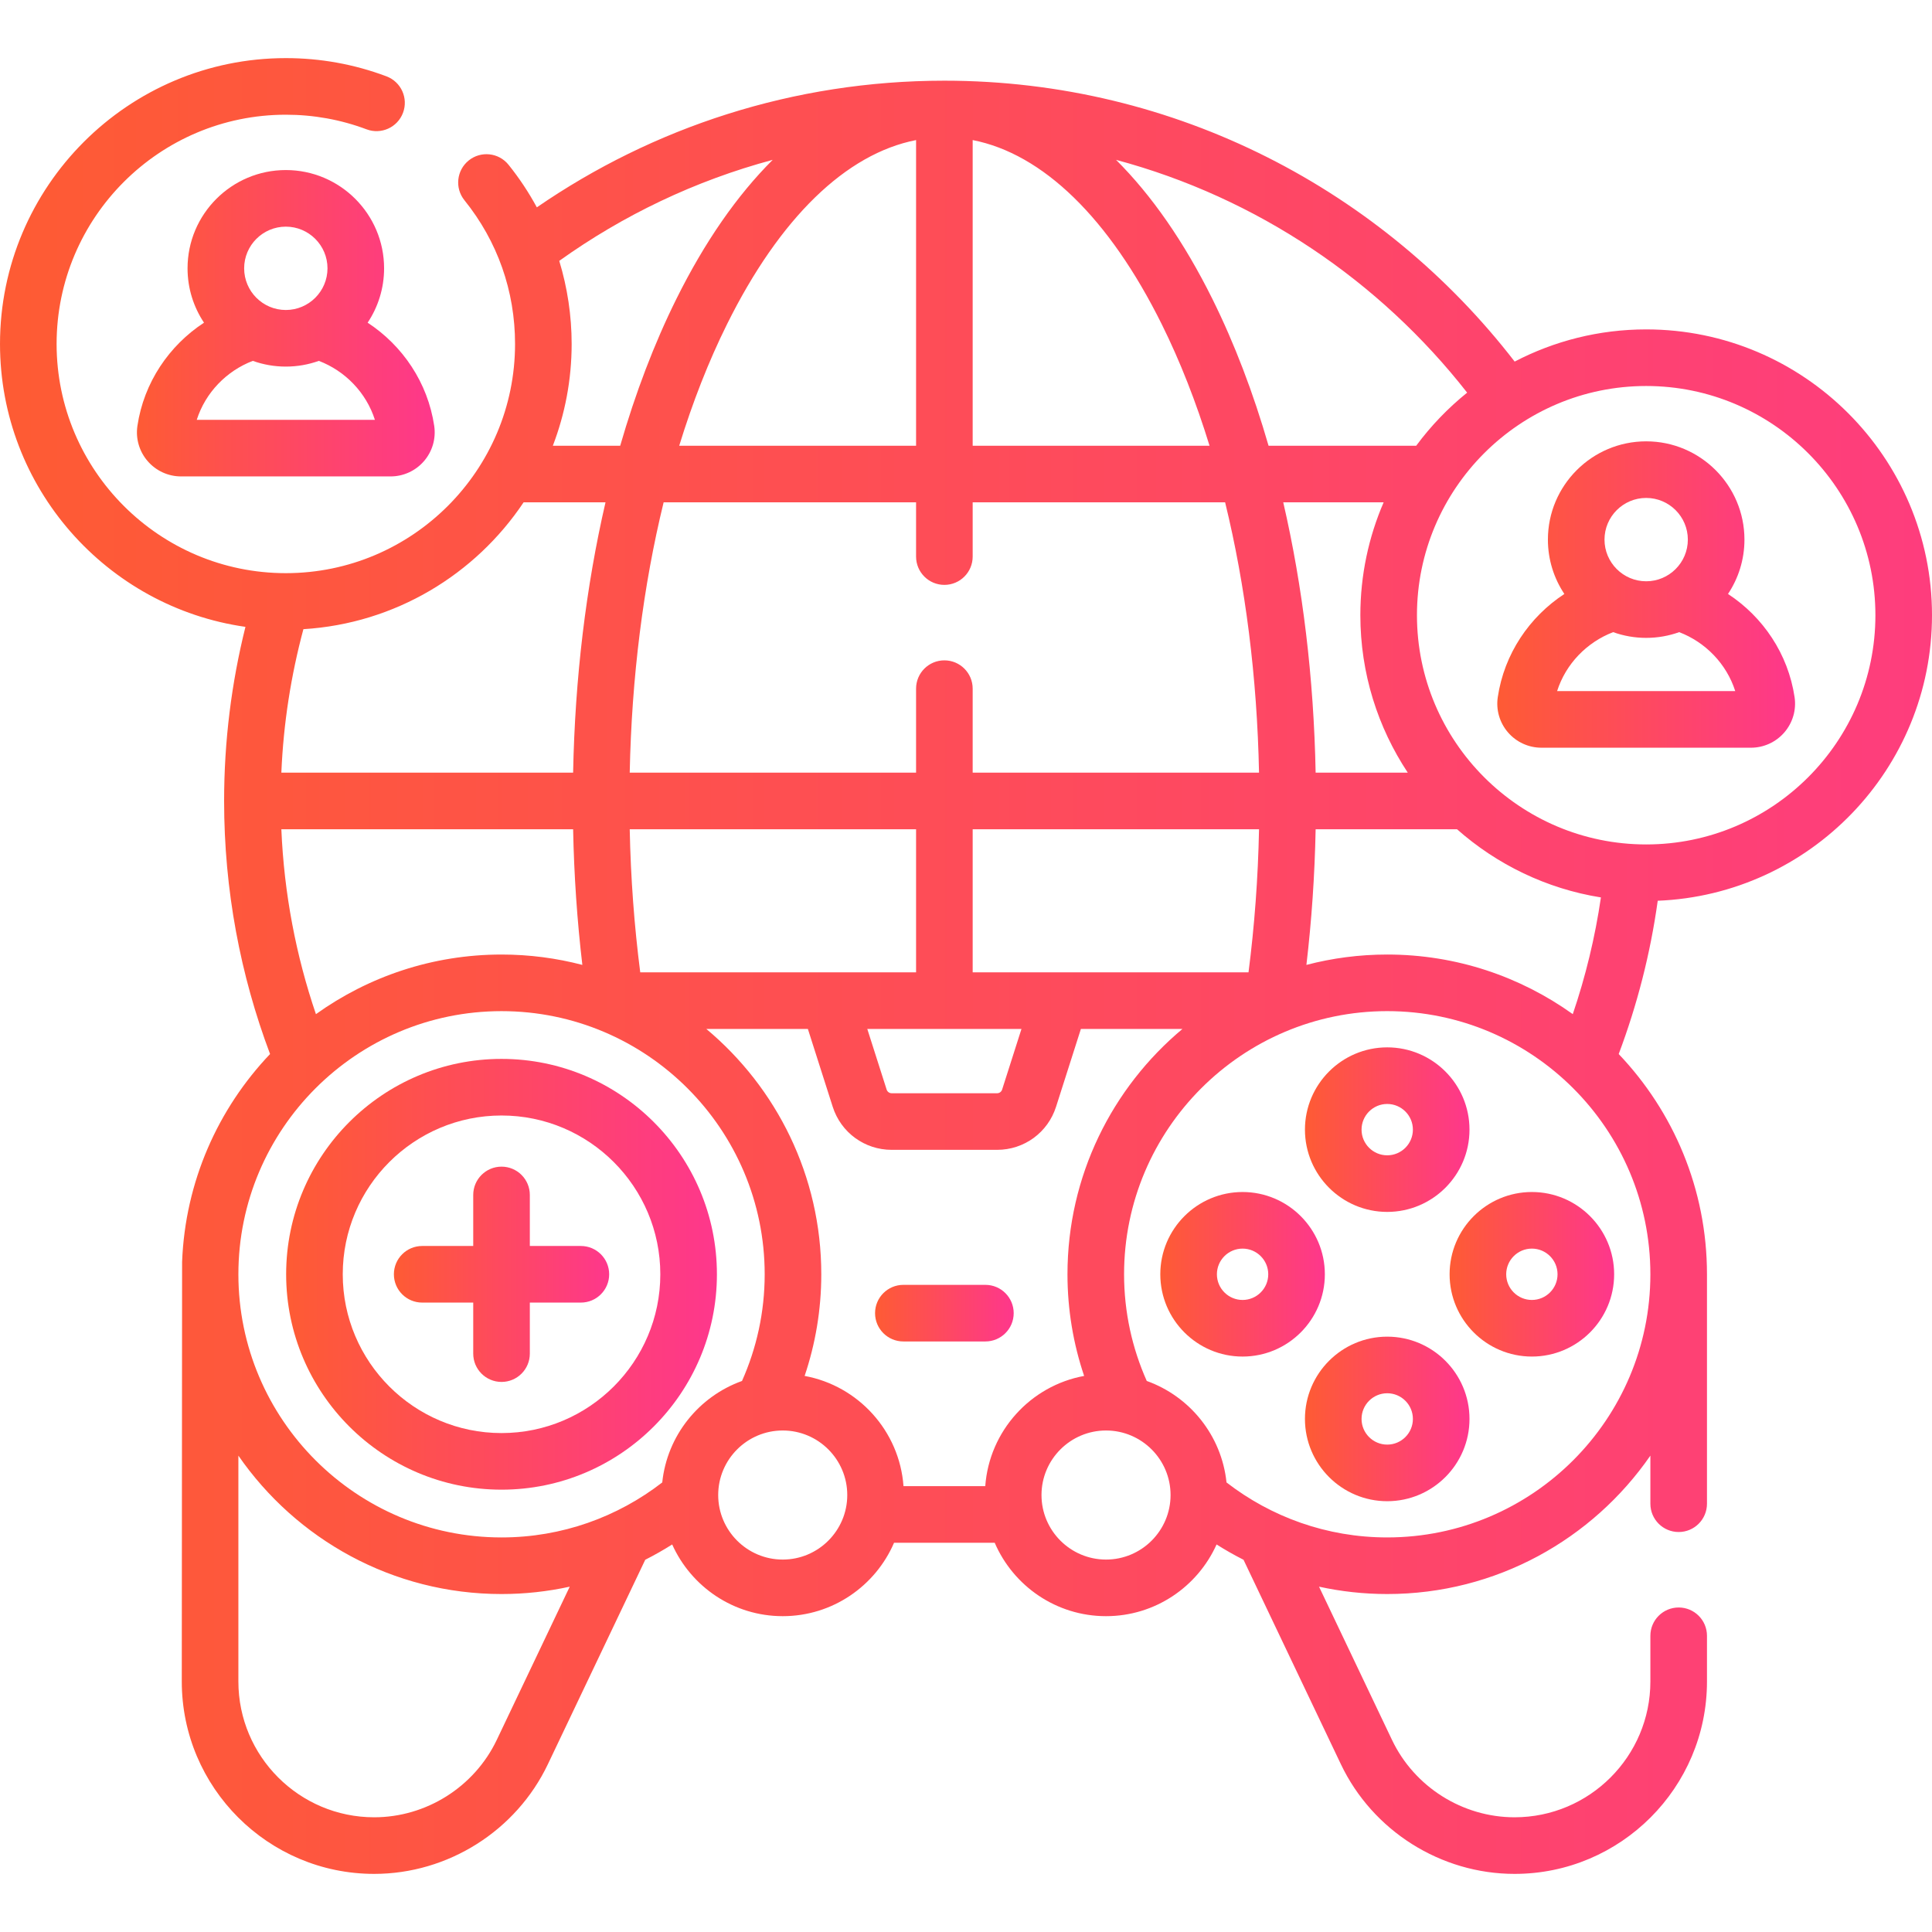 <svg id="Capa_1" enable-background="new 0 0 512 512" height="512" viewBox="0 0 512 512" width="512" xmlns="http://www.w3.org/2000/svg">
  <g>
    <g fill="url(#grad)">
      <defs>
        <linearGradient id="grad" x1="0%" y1="0%" x2="100%" y2="0%">
          <stop offset="0%" style="stop-color:#FE5B34;stop-opacity:1"/>
          <stop offset="100%" style="stop-color:#FE378C;stop-opacity:1"/>
        </linearGradient>
      </defs>
      <path d="m261.14 340.5h-21.741c-4.142 0-7.5 3.357-7.5 7.5s3.358 7.5 7.5 7.5h21.741c4.142 0 7.5-3.357 7.5-7.5s-3.358-7.5-7.5-7.5z"/><path
        d="m132.911 280.619c-31.473 0-57.079 25.605-57.079 57.079s25.605 57.079 57.079 57.079 57.079-25.605 57.079-57.079-25.606-57.079-57.079-57.079zm0 99.158c-23.202 0-42.079-18.877-42.079-42.079s18.876-42.079 42.079-42.079 42.079 18.877 42.079 42.079-18.877 42.079-42.079 42.079z"/><path
        d="m153.937 330.198h-13.526v-13.525c0-4.143-3.358-7.5-7.5-7.5s-7.5 3.357-7.5 7.5v13.525h-13.526c-4.142 0-7.5 3.357-7.5 7.5s3.358 7.5 7.5 7.5h13.526v13.526c0 4.143 3.358 7.5 7.5 7.5s7.5-3.357 7.5-7.5v-13.526h13.526c4.142 0 7.5-3.357 7.5-7.5s-3.358-7.5-7.5-7.5z"/><path
        d="m329.295 315.896c-12.022 0-21.803 9.78-21.803 21.803s9.781 21.804 21.803 21.804 21.804-9.781 21.804-21.804-9.782-21.803-21.804-21.803zm0 28.606c-3.751 0-6.803-3.052-6.803-6.804 0-3.751 3.052-6.803 6.803-6.803s6.804 3.052 6.804 6.803c0 3.752-3.053 6.804-6.804 6.804z"/><path
        d="m384.158 337.698c0 12.022 9.781 21.804 21.803 21.804s21.803-9.781 21.803-21.804-9.781-21.803-21.803-21.803-21.803 9.781-21.803 21.803zm28.606 0c0 3.752-3.052 6.804-6.803 6.804s-6.803-3.052-6.803-6.804c0-3.751 3.052-6.803 6.803-6.803s6.803 3.052 6.803 6.803z"/><path
        d="m367.628 321.169c12.022 0 21.803-9.781 21.803-21.804s-9.781-21.803-21.803-21.803-21.803 9.78-21.803 21.803 9.78 21.804 21.803 21.804zm0-28.606c3.751 0 6.803 3.052 6.803 6.803 0 3.752-3.052 6.804-6.803 6.804s-6.803-3.052-6.803-6.804 3.051-6.803 6.803-6.803z"/><path
        d="m367.628 354.228c-12.022 0-21.803 9.781-21.803 21.804s9.781 21.804 21.803 21.804 21.803-9.781 21.803-21.804-9.781-21.804-21.803-21.804zm0 28.607c-3.751 0-6.803-3.052-6.803-6.804s3.052-6.804 6.803-6.804 6.803 3.052 6.803 6.804-3.052 6.804-6.803 6.804z"/><path
        d="m97.429 85.513c2.752-4.129 4.36-9.082 4.36-14.405 0-14.36-11.683-26.043-26.043-26.043s-26.043 11.683-26.043 26.043c0 5.323 1.608 10.276 4.36 14.405-9.253 6.059-15.939 15.864-17.647 27.36-.498 3.353.488 6.75 2.706 9.321 2.227 2.582 5.458 4.063 8.866 4.063h55.515c3.408 0 6.64-1.48 8.866-4.063 2.218-2.571 3.204-5.969 2.706-9.322-1.707-11.495-8.393-21.3-17.646-27.359zm-21.683-25.448c6.089 0 11.043 4.954 11.043 11.043s-4.954 11.043-11.043 11.043-11.043-4.954-11.043-11.043 4.954-11.043 11.043-11.043zm-23.605 51.193c2.308-7.228 7.883-12.956 14.853-15.624 2.737.979 5.682 1.517 8.752 1.517s6.015-.538 8.751-1.517c6.971 2.667 12.546 8.396 14.854 15.624z"/><path
        d="m512 163.04c0-41.767-33.979-75.746-75.746-75.746-12.563 0-24.411 3.092-34.852 8.528-34.936-45.24-89.682-74.44-151.132-74.44-40.056 0-77.269 12.403-108.002 33.568-2.154-3.967-4.656-7.753-7.507-11.292-2.598-3.226-7.32-3.733-10.546-1.136-3.225 2.6-3.733 7.32-1.135 10.546 8.775 10.892 13.413 24.06 13.413 38.079 0 33.495-27.251 60.746-60.747 60.746s-60.746-27.25-60.746-60.746 27.25-60.747 60.746-60.747c7.369 0 14.566 1.303 21.393 3.872 3.875 1.459 8.202-.5 9.661-4.378 1.459-3.877-.501-8.202-4.378-9.661-8.521-3.207-17.496-4.833-26.676-4.833-41.767 0-75.746 33.981-75.746 75.747 0 38.133 28.329 69.759 65.045 74.976-3.685 14.78-5.654 30.232-5.654 46.138 0 23.592 4.316 46.192 12.178 67.068-13.775 14.469-22.496 33.776-23.312 55.087l-.083 111.195c0 28.114 22.873 50.987 50.987 50.987 19.557 0 37.626-11.409 46.034-29.066l25.8-54.179c2.45-1.24 4.833-2.594 7.141-4.057 5.022 11.188 16.26 19.004 29.297 19.004 13.211 0 24.581-8.024 29.5-19.453h26.676c4.919 11.429 16.289 19.453 29.5 19.453 13.036 0 24.275-7.816 29.297-19.004 2.308 1.464 4.69 2.817 7.141 4.058l25.8 54.179c8.408 17.657 26.477 29.066 46.034 29.066 28.114 0 50.987-22.873 50.987-50.987v-12.112c0-4.143-3.358-7.5-7.5-7.5s-7.5 3.357-7.5 7.5v12.112c0 19.844-16.144 35.987-35.987 35.987-13.803 0-26.556-8.053-32.491-20.516l-19.333-40.6c5.825 1.273 11.87 1.952 18.073 1.952 28.889 0 54.435-14.542 69.738-36.679v12.744c0 4.143 3.358 7.5 7.5 7.5s7.5-3.357 7.5-7.5v-60.802c0-22.607-8.916-43.157-23.394-58.367 4.871-12.937 8.382-26.535 10.343-40.623 40.349-1.613 72.683-34.928 72.683-75.668zm-123.19-58.986c-5.078 4.093-9.622 8.82-13.502 14.071h-39.126c-4.046-14.01-9.02-27.074-14.869-38.865-7.513-15.146-16.132-27.529-25.547-36.899 37.359 10.014 69.842 32.052 93.044 61.693zm-15.733 100.708h-24.419c-.489-25.093-3.425-49.341-8.584-71.637h26.604c-3.964 9.183-6.17 19.295-6.17 29.915-.001 15.408 4.635 29.748 12.569 41.722zm-24.419 15h37.473c10.526 9.313 23.645 15.751 38.13 18.065-1.558 10.647-4.075 20.985-7.457 30.928-13.878-9.927-30.849-15.794-49.176-15.794-7.396 0-14.572.958-21.416 2.747 1.376-11.698 2.207-23.719 2.446-35.946zm-90.888-182.641c18.563 3.624 36.127 20.627 50.105 48.805 4.88 9.837 9.113 20.643 12.667 32.199h-62.772zm-7.5 117.879c4.142 0 7.5-3.357 7.5-7.5v-14.375h66.9c5.397 22.087 8.477 46.378 8.986 71.637h-75.886v-22.262c0-4.143-3.358-7.5-7.5-7.5s-7.5 3.357-7.5 7.5v22.262h-75.886c.51-25.259 3.589-49.55 8.986-71.637h66.9v14.375c0 4.143 3.357 7.5 7.5 7.5zm20.43 117.681-5.126 16.065c-.186.582-.722.974-1.333.974h-27.94c-.612 0-1.148-.392-1.334-.975l-5.126-16.064zm-101.029-15c-1.579-12.277-2.527-24.967-2.788-37.919h75.886v37.919zm88.099 0v-37.919h75.886c-.261 12.952-1.209 25.642-2.788 37.919zm-15-220.56v81.004h-62.773c3.555-11.556 7.787-22.362 12.667-32.199 13.978-28.178 31.542-45.182 50.106-48.805zm-94.561 32.009c16.887-12.076 35.982-21.253 56.565-26.77-9.414 9.37-18.034 21.753-25.547 36.899-5.849 11.791-10.823 24.855-14.869 38.865h-17.848c3.208-8.387 4.983-17.477 4.983-26.978 0-7.492-1.127-14.916-3.284-22.016zm-67.805 97.606c24.318-1.483 45.57-14.483 58.355-33.611h21.706c-5.158 22.296-8.095 46.544-8.584 71.637h-77.32c.552-13.096 2.567-25.816 5.843-38.026zm71.478 53.026c.238 12.228 1.07 24.248 2.445 35.947-6.844-1.789-14.019-2.747-21.416-2.747-18.331 0-35.307 5.87-49.187 15.802-5.269-15.485-8.443-31.93-9.163-49.001h77.321zm-20.231 241.322c-5.935 12.463-18.688 20.516-32.491 20.516-19.843 0-35.987-16.144-35.987-35.987v-59.855c15.303 22.137 40.849 36.679 69.738 36.679 6.203 0 12.248-.679 18.074-1.952zm43.852-68.222c-11.791 9.125-26.563 14.575-42.592 14.575-38.454 0-69.738-31.284-69.738-69.738 0-38.453 31.284-69.737 69.738-69.737s69.738 31.284 69.738 69.737c0 10.062-2.159 19.624-6.011 28.271-11.402 4.083-19.843 14.439-21.135 26.892zm31.928 20.439c-9.43 0-17.102-7.672-17.102-17.102s7.672-17.102 17.102-17.102 17.102 7.672 17.102 17.102-7.672 17.102-17.102 17.102zm53.671-19.453h-21.665c-1.068-14.659-12.016-26.612-26.203-29.214 2.853-8.466 4.414-17.519 4.414-26.935 0-26.093-11.862-49.461-30.469-65.018h26.914l6.582 20.625c2.179 6.827 8.458 11.414 15.624 11.414h27.94c7.167 0 13.446-4.587 15.624-11.414l6.582-20.625h26.914c-18.607 15.556-30.469 38.924-30.469 65.018 0 9.416 1.561 18.469 4.414 26.935-14.186 2.602-25.135 14.554-26.202 29.214zm32.006 19.453c-9.43 0-17.102-7.672-17.102-17.102s7.672-17.102 17.102-17.102 17.102 7.672 17.102 17.102-7.672 17.102-17.102 17.102zm144.258-75.603c0 38.454-31.284 69.738-69.738 69.738-16.029 0-30.801-5.45-42.592-14.575-1.292-12.452-9.733-22.809-21.135-26.892-3.852-8.648-6.011-18.21-6.011-28.271 0-38.453 31.284-69.737 69.738-69.737s69.738 31.284 69.738 69.737zm-61.859-174.658c0-33.495 27.251-60.746 60.747-60.746s60.746 27.251 60.746 60.746-27.25 60.746-60.746 60.746-60.747-27.251-60.747-60.746z"/><path
        d="m457.937 157.406c2.752-4.129 4.36-9.082 4.36-14.405 0-14.36-11.683-26.043-26.043-26.043s-26.043 11.683-26.043 26.043c0 5.323 1.608 10.276 4.36 14.405-9.253 6.059-15.939 15.865-17.647 27.361-.498 3.353.488 6.75 2.707 9.322 2.227 2.582 5.458 4.063 8.866 4.063h55.515c3.408 0 6.639-1.48 8.866-4.063 2.218-2.572 3.205-5.97 2.707-9.323-1.71-11.496-8.395-21.301-17.648-27.36zm-21.683-25.448c6.089 0 11.043 4.954 11.043 11.043s-4.954 11.043-11.043 11.043-11.043-4.954-11.043-11.043 4.954-11.043 11.043-11.043zm-23.606 51.193c2.308-7.228 7.884-12.957 14.854-15.625 2.737.979 5.682 1.517 8.751 1.517s6.014-.538 8.751-1.517c6.971 2.668 12.546 8.397 14.854 15.625z"/></g>
  </g>
</svg>
